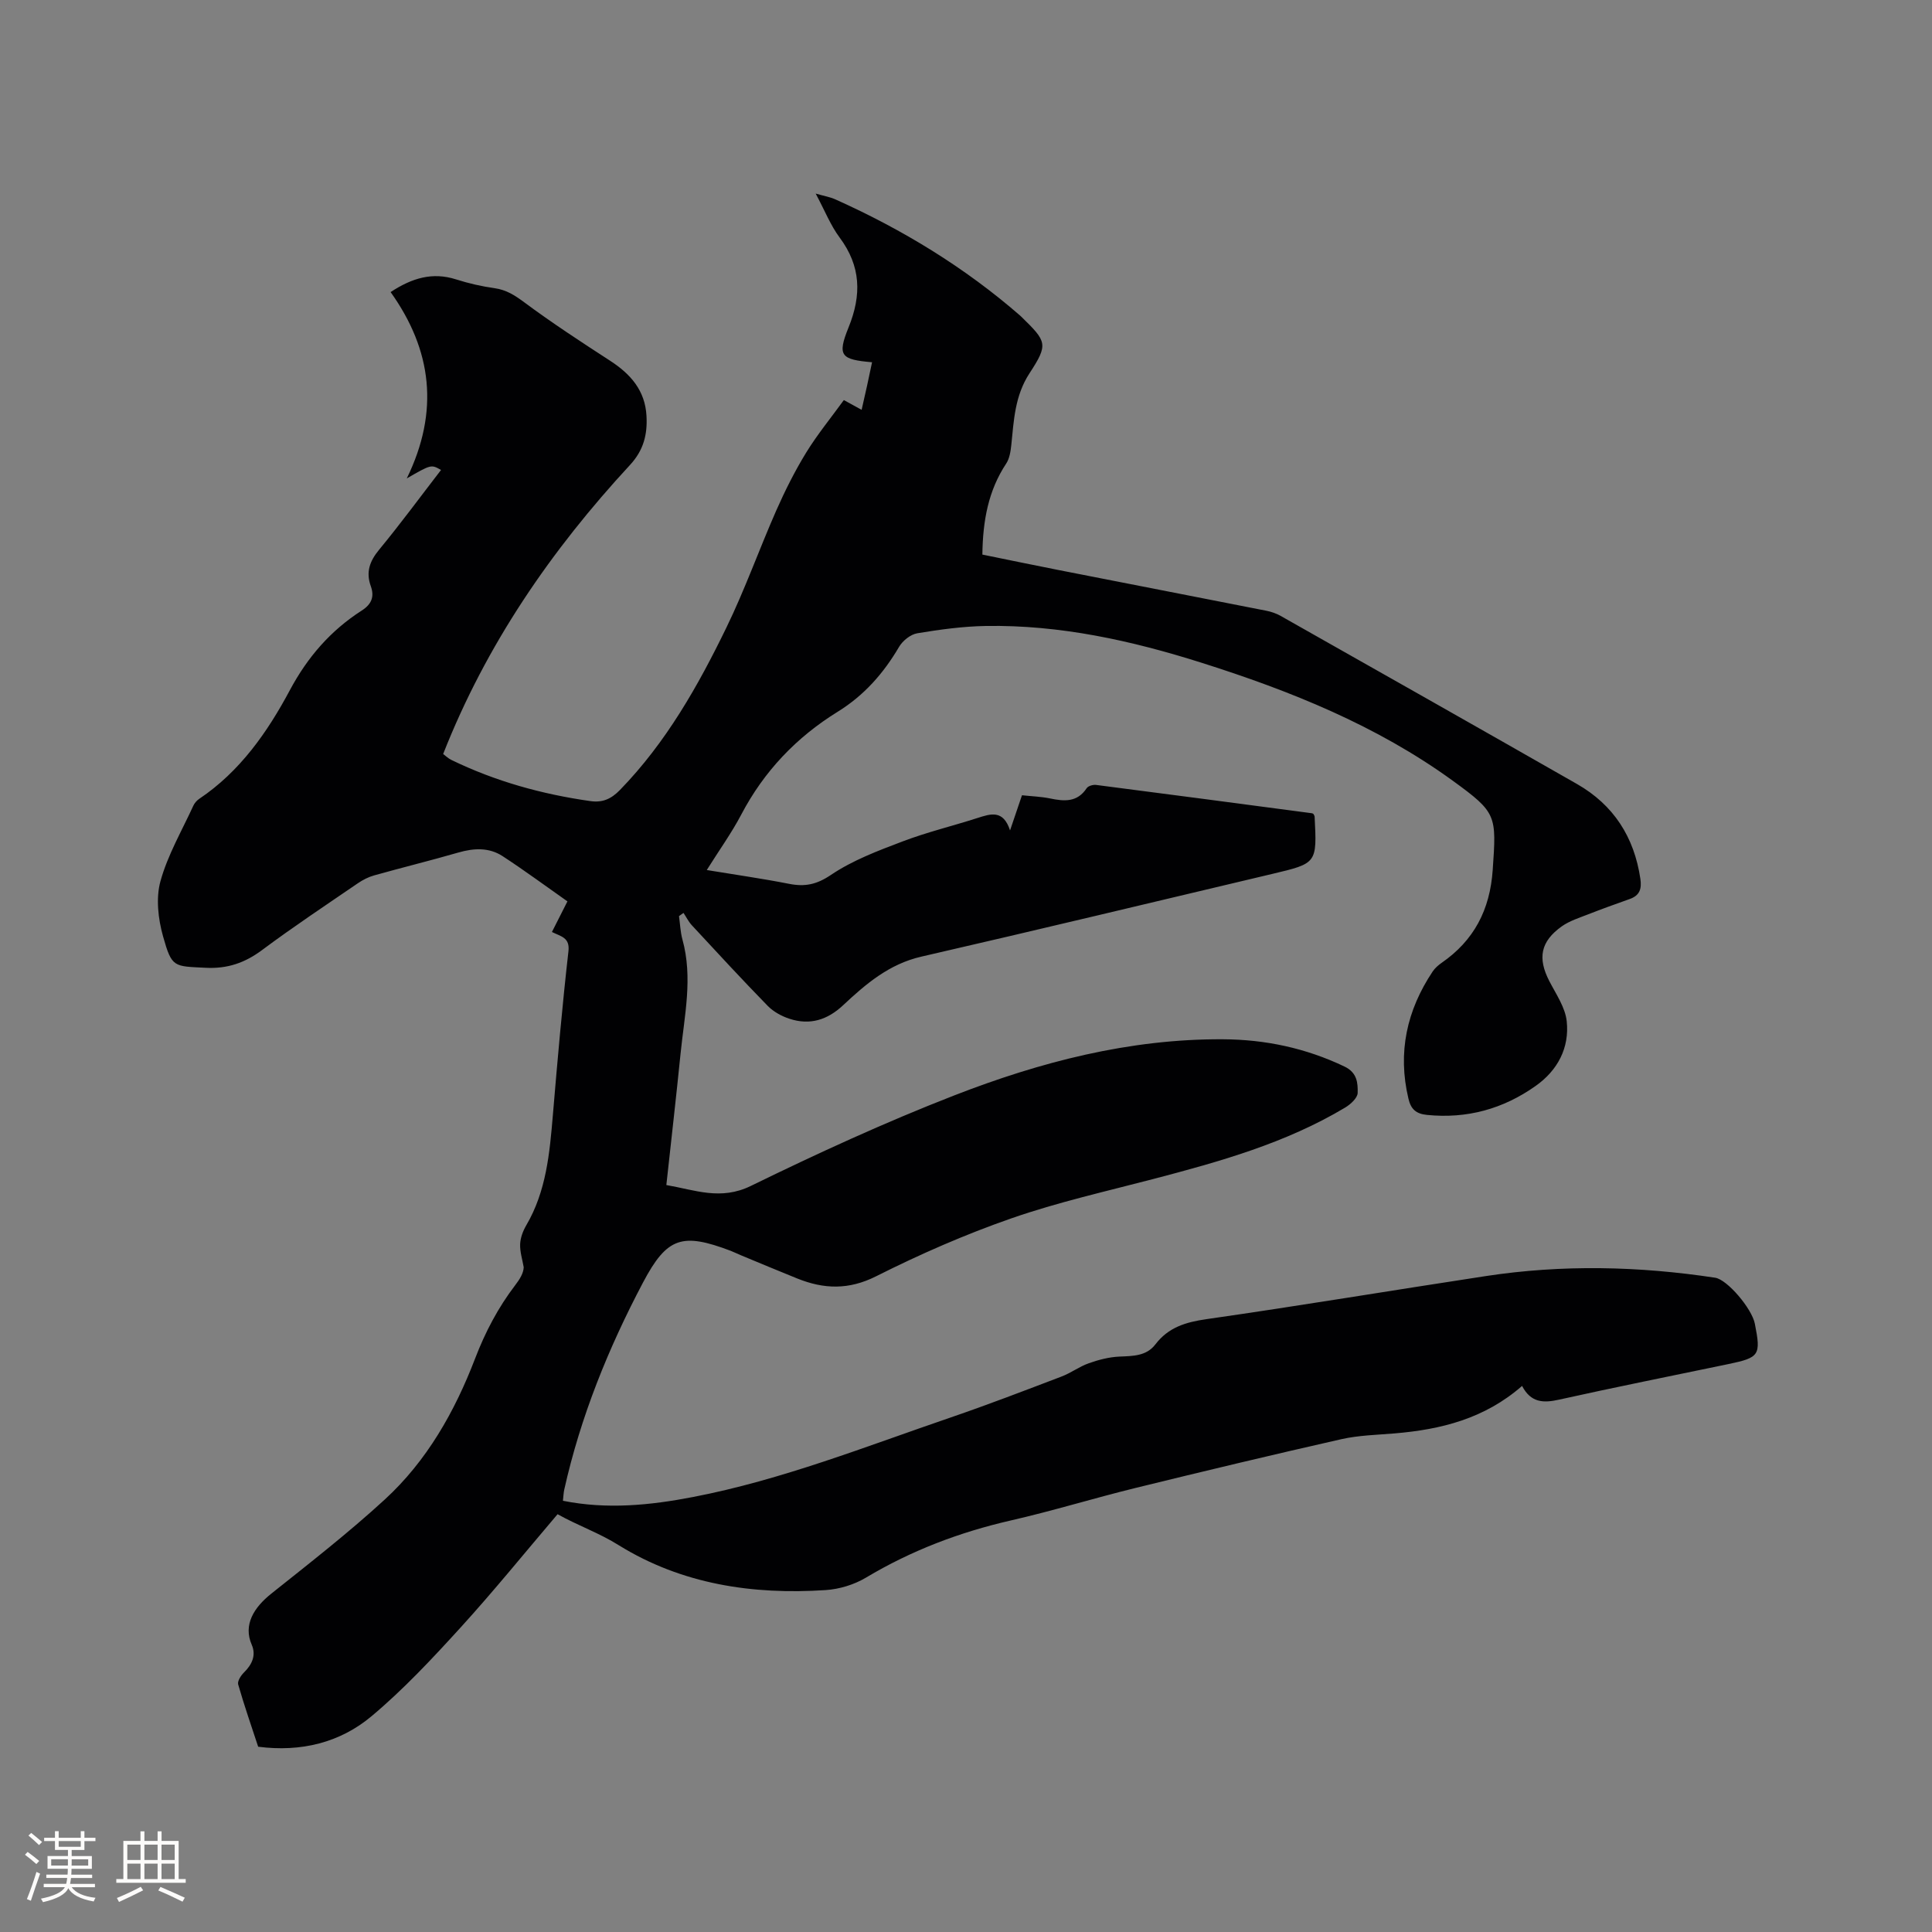 <svg enable-background="new 0 0 400 400" viewBox="0 0 400 400" xmlns="http://www.w3.org/2000/svg"><rect x="0" y="0" width="400" height="400" fill="#808080" stroke="none"/><path d="m115.44 313.5c-6.71 7.88-13.18 15.88-20.09 23.47-5.83 6.4-11.79 12.79-18.41 18.34-6.54 5.49-14.62 7.48-23.49 6.33-1.39-4.24-2.89-8.53-4.14-12.9-.19-.67.57-1.86 1.21-2.48 1.68-1.65 2.54-3.57 1.6-5.73-1.81-4.13.44-7.71 4.07-10.6 7.94-6.33 15.97-12.59 23.45-19.45 8.74-8.01 14.51-18.22 18.72-29.2 2.11-5.51 4.78-10.58 8.34-15.24.9-1.17 1.68-2.43 1.73-3.66-.27-1.59-.8-3.2-.74-4.78.05-1.32.58-2.74 1.26-3.9 4.16-7.09 4.85-14.96 5.52-22.89.95-11.3 1.94-22.6 3.22-33.87.32-2.83-1.51-3.04-3.42-3.98 1.12-2.22 2.2-4.34 3.21-6.34-4.47-3.14-8.85-6.38-13.4-9.35-2.82-1.85-5.97-1.69-9.19-.76-5.78 1.67-11.62 3.1-17.42 4.73-1.19.33-2.36.93-3.38 1.63-6.65 4.55-13.37 9.01-19.82 13.82-3.57 2.66-7.18 3.91-11.68 3.68-6.62-.34-7 .02-8.83-6.5-1.02-3.62-1.51-7.91-.54-11.43 1.5-5.43 4.44-10.46 6.81-15.63.25-.55.72-1.08 1.22-1.42 8.45-5.67 14.12-13.81 18.77-22.51 3.67-6.86 8.44-12.34 14.87-16.47 2.03-1.3 2.67-2.86 1.88-5.05-1.04-2.89-.25-5.15 1.7-7.52 4.43-5.37 8.56-10.99 12.84-16.54-2.04-1.16-2.04-1.16-7.09 1.75 6.79-13.91 5.22-26.58-3.35-38.58 4.45-2.92 8.66-4.18 13.54-2.63 2.6.83 5.3 1.45 8.01 1.83 2.41.34 4.15 1.46 6.08 2.89 5.76 4.28 11.79 8.22 17.82 12.13 4.24 2.75 7.25 6.16 7.53 11.43.21 3.82-.59 7.09-3.4 10.13-16.32 17.64-29.78 37.18-38.7 59.86.54.4 1.06.92 1.69 1.22 9.13 4.44 18.78 7.11 28.81 8.53 2.5.35 4.28-.43 6.11-2.31 9.53-9.8 16.15-21.51 22.04-33.63 3.83-7.87 6.77-16.17 10.3-24.19 1.82-4.12 3.85-8.18 6.2-12.01 2.31-3.76 5.14-7.21 7.81-10.89 1.21.67 2.22 1.22 3.68 2.02.4-1.78.77-3.37 1.12-4.96.35-1.62.69-3.24 1.04-4.89-6.45-.56-7.25-1.32-4.87-7.2 2.74-6.74 2.57-12.7-1.85-18.63-1.87-2.51-3.05-5.54-4.95-9.09 1.81.52 2.99.71 4.05 1.19 13.9 6.23 26.81 14.08 38.32 24.11.08.07.16.14.23.22 5.25 5.13 5.61 5.65 1.67 11.68-3.04 4.66-3.24 9.7-3.77 14.84-.14 1.32-.36 2.8-1.06 3.86-3.72 5.62-4.84 11.86-4.93 18.84 5.27 1.07 10.52 2.17 15.77 3.2 14.34 2.82 28.69 5.6 43.03 8.43 1.02.2 2.06.56 2.96 1.07 20.46 11.57 40.93 23.14 61.35 34.8 7.57 4.33 11.84 10.97 13.12 19.62.31 2.12-.15 3.46-2.2 4.19-2.89 1.03-5.78 2.06-8.63 3.18-1.86.73-3.84 1.35-5.44 2.48-4.42 3.15-5.03 6.59-2.58 11.34 1.39 2.69 3.29 5.43 3.6 8.29.6 5.51-1.87 10.19-6.43 13.41-6.72 4.76-14.22 6.84-22.51 6-2.27-.23-3.32-1.19-3.83-3.37-2.27-9.56-.35-18.28 5.03-26.34.46-.68 1.13-1.27 1.81-1.75 6.75-4.66 10.04-11 10.61-19.26.78-11.32.87-11.83-8.23-18.44-15.8-11.47-33.65-18.63-52.1-24.47-14.51-4.59-29.28-7.85-44.6-7.6-4.74.08-9.5.73-14.19 1.51-1.41.23-3.04 1.54-3.79 2.82-3.22 5.49-7.25 10.06-12.72 13.44-8.54 5.28-15.25 12.32-19.95 21.28-2.01 3.82-4.56 7.36-7.14 11.48 5.93.98 11.52 1.77 17.05 2.86 3.26.64 5.68.16 8.66-1.85 4.49-3.03 9.76-5.01 14.88-6.95 5.03-1.91 10.31-3.18 15.45-4.83 2.72-.87 5.33-1.79 6.75 2.57.96-2.83 1.7-5 2.47-7.28 2.06.22 3.97.28 5.81.66 2.94.61 5.63.84 7.59-2.13.3-.46 1.32-.75 1.94-.67 14.92 1.92 29.82 3.89 44.73 5.87.1.01.19.1.28.15.09.19.23.37.24.57.49 9.64.49 9.64-8.76 11.83-24.21 5.73-48.41 11.56-72.66 17.13-6.68 1.53-11.5 5.66-16.22 10.08-3.26 3.05-6.88 4.16-11.07 2.79-1.63-.53-3.32-1.45-4.51-2.66-5.33-5.46-10.51-11.08-15.7-16.68-.7-.75-1.17-1.72-1.75-2.58-.31.22-.62.44-.93.66.23 1.61.28 3.28.71 4.84 2.2 7.94.4 15.79-.39 23.66-.9 8.95-1.93 17.89-2.94 27.18 5.93 1.02 11.23 3.24 17.48.19 13.78-6.73 27.77-13.16 42.06-18.72 17.83-6.94 36.29-11.75 55.66-11.65 8.79.04 17.2 1.82 25.21 5.65 2.63 1.26 2.77 3.41 2.72 5.46-.03 1.04-1.46 2.35-2.57 3.02-12.33 7.38-25.99 11.2-39.74 14.8-9.83 2.57-19.8 4.81-29.37 8.14s-18.94 7.43-28 11.99c-5.7 2.87-10.84 2.68-16.34.47-3.93-1.58-7.83-3.22-11.74-4.84-.68-.28-1.35-.62-2.04-.89-10.04-3.8-13.18-2.86-18.15 6.54-7.19 13.61-12.95 27.82-16.32 42.91-.15.69-.17 1.41-.27 2.3 9.15 1.83 18.07.93 26.93-.78 18.38-3.54 35.74-10.45 53.35-16.47 7.71-2.64 15.32-5.57 22.94-8.47 1.96-.74 3.7-2.07 5.67-2.76 2.01-.71 4.16-1.27 6.27-1.37 2.81-.13 5.62-.07 7.5-2.53 2.71-3.55 6.3-4.61 10.62-5.23 19.29-2.76 38.52-5.98 57.78-8.91 15.84-2.42 31.69-2.06 47.5.34 2.51.38 7.59 6.38 8.21 9.51 1.29 6.53.97 7.02-5.44 8.36-11.71 2.44-23.45 4.78-35.13 7.38-3.22.72-5.81.63-7.62-2.85-7.79 6.81-16.83 9.03-26.38 9.83-3.69.31-7.46.39-11.05 1.2-14.24 3.22-28.44 6.62-42.62 10.1-8.64 2.12-17.15 4.75-25.82 6.73-10.62 2.43-20.6 6.23-29.97 11.83-2.44 1.46-5.5 2.39-8.34 2.58-15.11 1-29.77-1.21-42.78-9.25-4.07-2.57-8.48-4.08-12.73-6.46z" fill="#010103"/><g fill="#fcfbfa"><path d="m5.17 384 .55-.58c.85.61 1.65 1.24 2.4 1.87l-.59.64c-.83-.73-1.62-1.38-2.36-1.93m1.22 9.53-.82-.34c.71-1.76 1.37-3.64 1.98-5.63.24.13.5.25.76.36-.6 1.67-1.24 3.54-1.92 5.61m-.5-13.5.57-.54c.56.44 1.31 1.06 2.26 1.87l-.64.64c-.68-.66-1.41-1.32-2.19-1.97m3.25.46h2.24v-1.36h.77v1.36h4.57v-1.36h.76v1.36h2.28v.69h-2.28v1.84h-2.64v1.26h4.18v2.64h-4.21c0 .45-.02.86-.05 1.21h4.32v.69h-4.38c-.04.34-.1.75-.19 1.22h5.15v.69h-4.82c.87 1.19 2.51 1.92 4.93 2.19-.17.31-.3.57-.37.76-2.77-.49-4.52-1.41-5.26-2.76-.56 1.26-2.3 2.23-5.24 2.9-.12-.24-.26-.48-.43-.72 2.73-.55 4.38-1.34 4.96-2.38h-4.38v-.69h4.65c.1-.38.17-.79.21-1.22h-4.32v-.69h4.4c.03-.34.05-.75.05-1.21h-4.2v-2.64h4.23v-1.26h-2.69v-1.84h-2.24zm1.46 4.46v1.29h3.45c.01-.4.02-.57.01-.53v-.32-.45h-3.46zm1.55-2.59h4.57v-1.19h-4.57zm6.11 2.59h-3.42v.77c-.01.19-.01.37-.02.53h3.44z"/><path d="m32.63 379.16h.82v1.98h3.54v7.89h1.46v.78h-14.37v-.78h1.46v-7.89h3.54v-1.98h.82v1.98h2.73zm-3.49 11.48.5.73c-1.61.82-3.28 1.63-5 2.41-.13-.27-.28-.55-.44-.82 1.75-.72 3.4-1.49 4.94-2.32m-2.78-5.55h2.73v-3.18h-2.73zm0 3.95h2.73v-3.2h-2.73zm3.54-3.95h2.73v-3.18h-2.73zm0 3.95h2.73v-3.2h-2.73zm7.89 4.68c-1.84-.92-3.51-1.7-5.02-2.32l.45-.73c1.89.8 3.57 1.55 5.04 2.23zm-1.62-11.81h-2.73v3.18h2.73zm-2.73 7.13h2.73v-3.2h-2.73z"/></g></svg>
